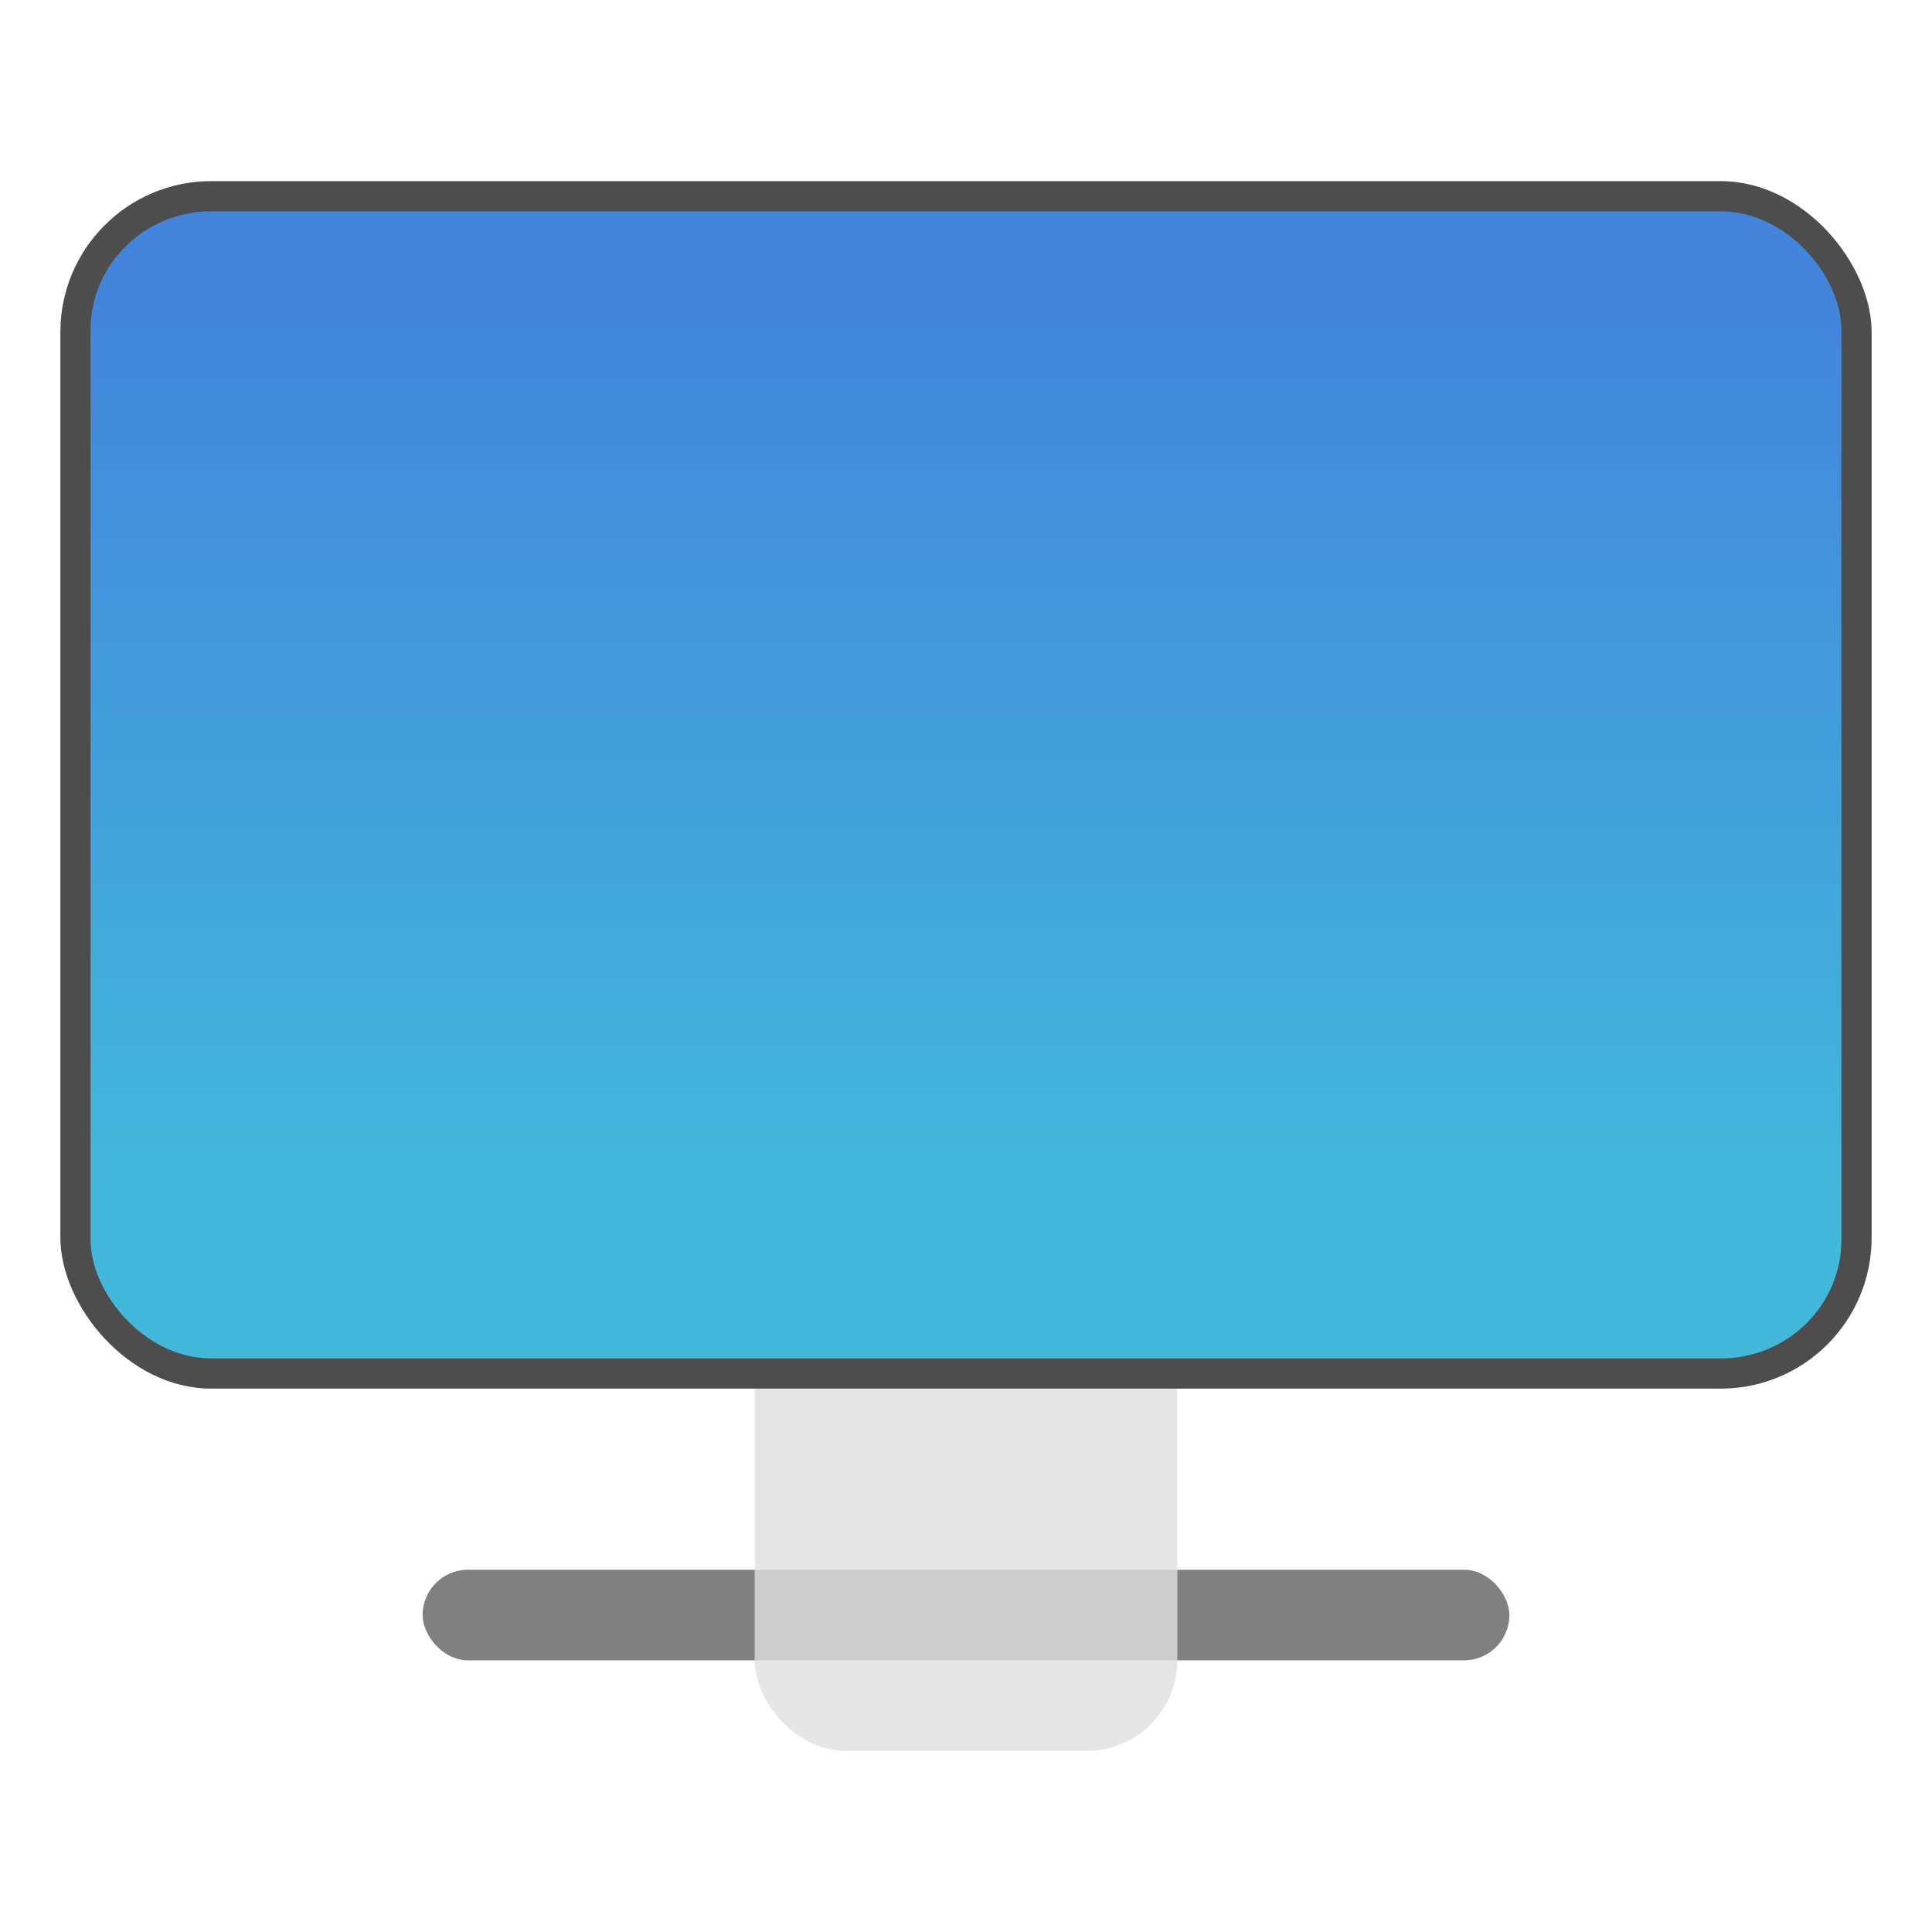 <?xml version="1.0" encoding="UTF-8" standalone="no"?>
<svg
   xmlns:dc="http://purl.org/dc/elements/1.1/"
   xmlns:cc="http://creativecommons.org/ns#"
   xmlns:rdf="http://www.w3.org/1999/02/22-rdf-syntax-ns#"
   xmlns:svg="http://www.w3.org/2000/svg"
   xmlns="http://www.w3.org/2000/svg"
   xmlns:sodipodi="http://sodipodi.sourceforge.net/DTD/sodipodi-0.dtd"
   xmlns:inkscape="http://www.inkscape.org/namespaces/inkscape"
   width="64"
   height="64"
   version="1.1"
   id="svg51"
   sodipodi:docname="computer.svg"
   inkscape:version="1.0.1 (3bc2e813f5, 2020-09-07, custom)">
  <sodipodi:namedview
     pagecolor="#ffffff"
     bordercolor="#666666"
     borderopacity="1"
     objecttolerance="10"
     gridtolerance="10"
     guidetolerance="10"
     inkscape:pageopacity="0"
     inkscape:pageshadow="2"
     inkscape:window-width="2160"
     inkscape:window-height="1312"
     id="namedview53"
     showgrid="false"
     inkscape:zoom="11.484375"
     inkscape:cx="32"
     inkscape:cy="32"
     inkscape:window-x="0"
     inkscape:window-y="30"
     inkscape:window-maximized="1"
     inkscape:current-layer="svg51" />
  <defs
     id="defs23">
    <linearGradient
       id="linearGradient898"
       x1="-240.47"
       x2="-240.47"
       y1="-60.605"
       y2="-29.026"
       gradientTransform="matrix(.967 0 0 .95 262.45 67.575)"
       gradientUnits="userSpaceOnUse">
      <stop
         stop-color="#4285db"
         offset="0"
         id="stop2" />
      <stop
         stop-color="#42b9db"
         offset="1"
         id="stop4" />
    </linearGradient>
    <linearGradient
       id="linearGradient873"
       x1="10.583"
       x2="225.69"
       y1="-184.68"
       y2="-184.68"
       gradientTransform="matrix(.114 0 0 .114 18.557 59.5)"
       gradientUnits="userSpaceOnUse">
      <stop
         stop-color="#fafbfb"
         offset="0"
         id="stop7" />
      <stop
         stop-color="#fafbfb"
         stop-opacity="0"
         offset="1"
         id="stop9" />
    </linearGradient>
    <linearGradient
       id="linearGradient893"
       x1="520"
       x2="410"
       y1="-620"
       y2="-620"
       gradientTransform="matrix(.03 0 0 .03 18.557 59.5)"
       gradientUnits="userSpaceOnUse">
      <stop
         stop-color="#000000"
         offset="0"
         id="stop12" />
      <stop
         stop-color="#000000"
         stop-opacity="0"
         offset="1"
         id="stop14" />
    </linearGradient>
    <filter
       id="filter973"
       x="-.059"
       y="-.702"
       width="1.117"
       height="2.404"
       color-interpolation-filters="sRGB">
      <feGaussianBlur
         stdDeviation="0.877"
         id="feGaussianBlur17" />
    </filter>
    <clipPath
       id="clipPath979">
      <rect
         x="25"
         y="26"
         width="14"
         height="32"
         rx="3"
         ry="3"
         fill="#e6e6e6"
         stroke-linecap="round"
         stroke-linejoin="round"
         stroke-width="11.314"
         style="paint-order:stroke fill markers"
         id="rect20" />
    </clipPath>
  </defs>
  <rect
     x="14"
     y="52"
     width="36"
     height="3"
     rx="1.5"
     ry="1.5"
     fill="#808080"
     stroke-linecap="round"
     stroke-linejoin="round"
     stroke-width="10.142"
     style="paint-order:stroke fill markers"
     id="rect25" />
  <rect
     x="25"
     y="26"
     width="14"
     height="32"
     rx="3"
     ry="3"
     fill="#e6e6e6"
     stroke-linecap="round"
     stroke-linejoin="round"
     stroke-width="11.314"
     style="paint-order:stroke fill markers"
     id="rect27" />
  <g
     transform="translate(270.4 69.763)"
     id="g31">
    <rect
       x="-268.4"
       y="-63.763"
       width="60"
       height="40"
       rx="5"
       ry="5"
       fill="#4d4d4d"
       id="rect29" />
  </g>
  <rect
     x="3"
     y="7"
     width="58"
     height="38"
     rx="4"
     ry="3.931"
     fill="url(#linearGradient898)"
     stroke-width=".958"
     id="rect33" />
  <rect
     x="14"
     y="52"
     width="36"
     height="3"
     rx="1.5"
     ry="1.5"
     clip-path="url(#clipPath979)"
     fill="#808080"
     filter="url(#filter973)"
     opacity=".5"
     stroke-linecap="round"
     stroke-linejoin="round"
     stroke-width="10.142"
     style="paint-order:stroke fill markers"
     id="rect49" />
</svg>
